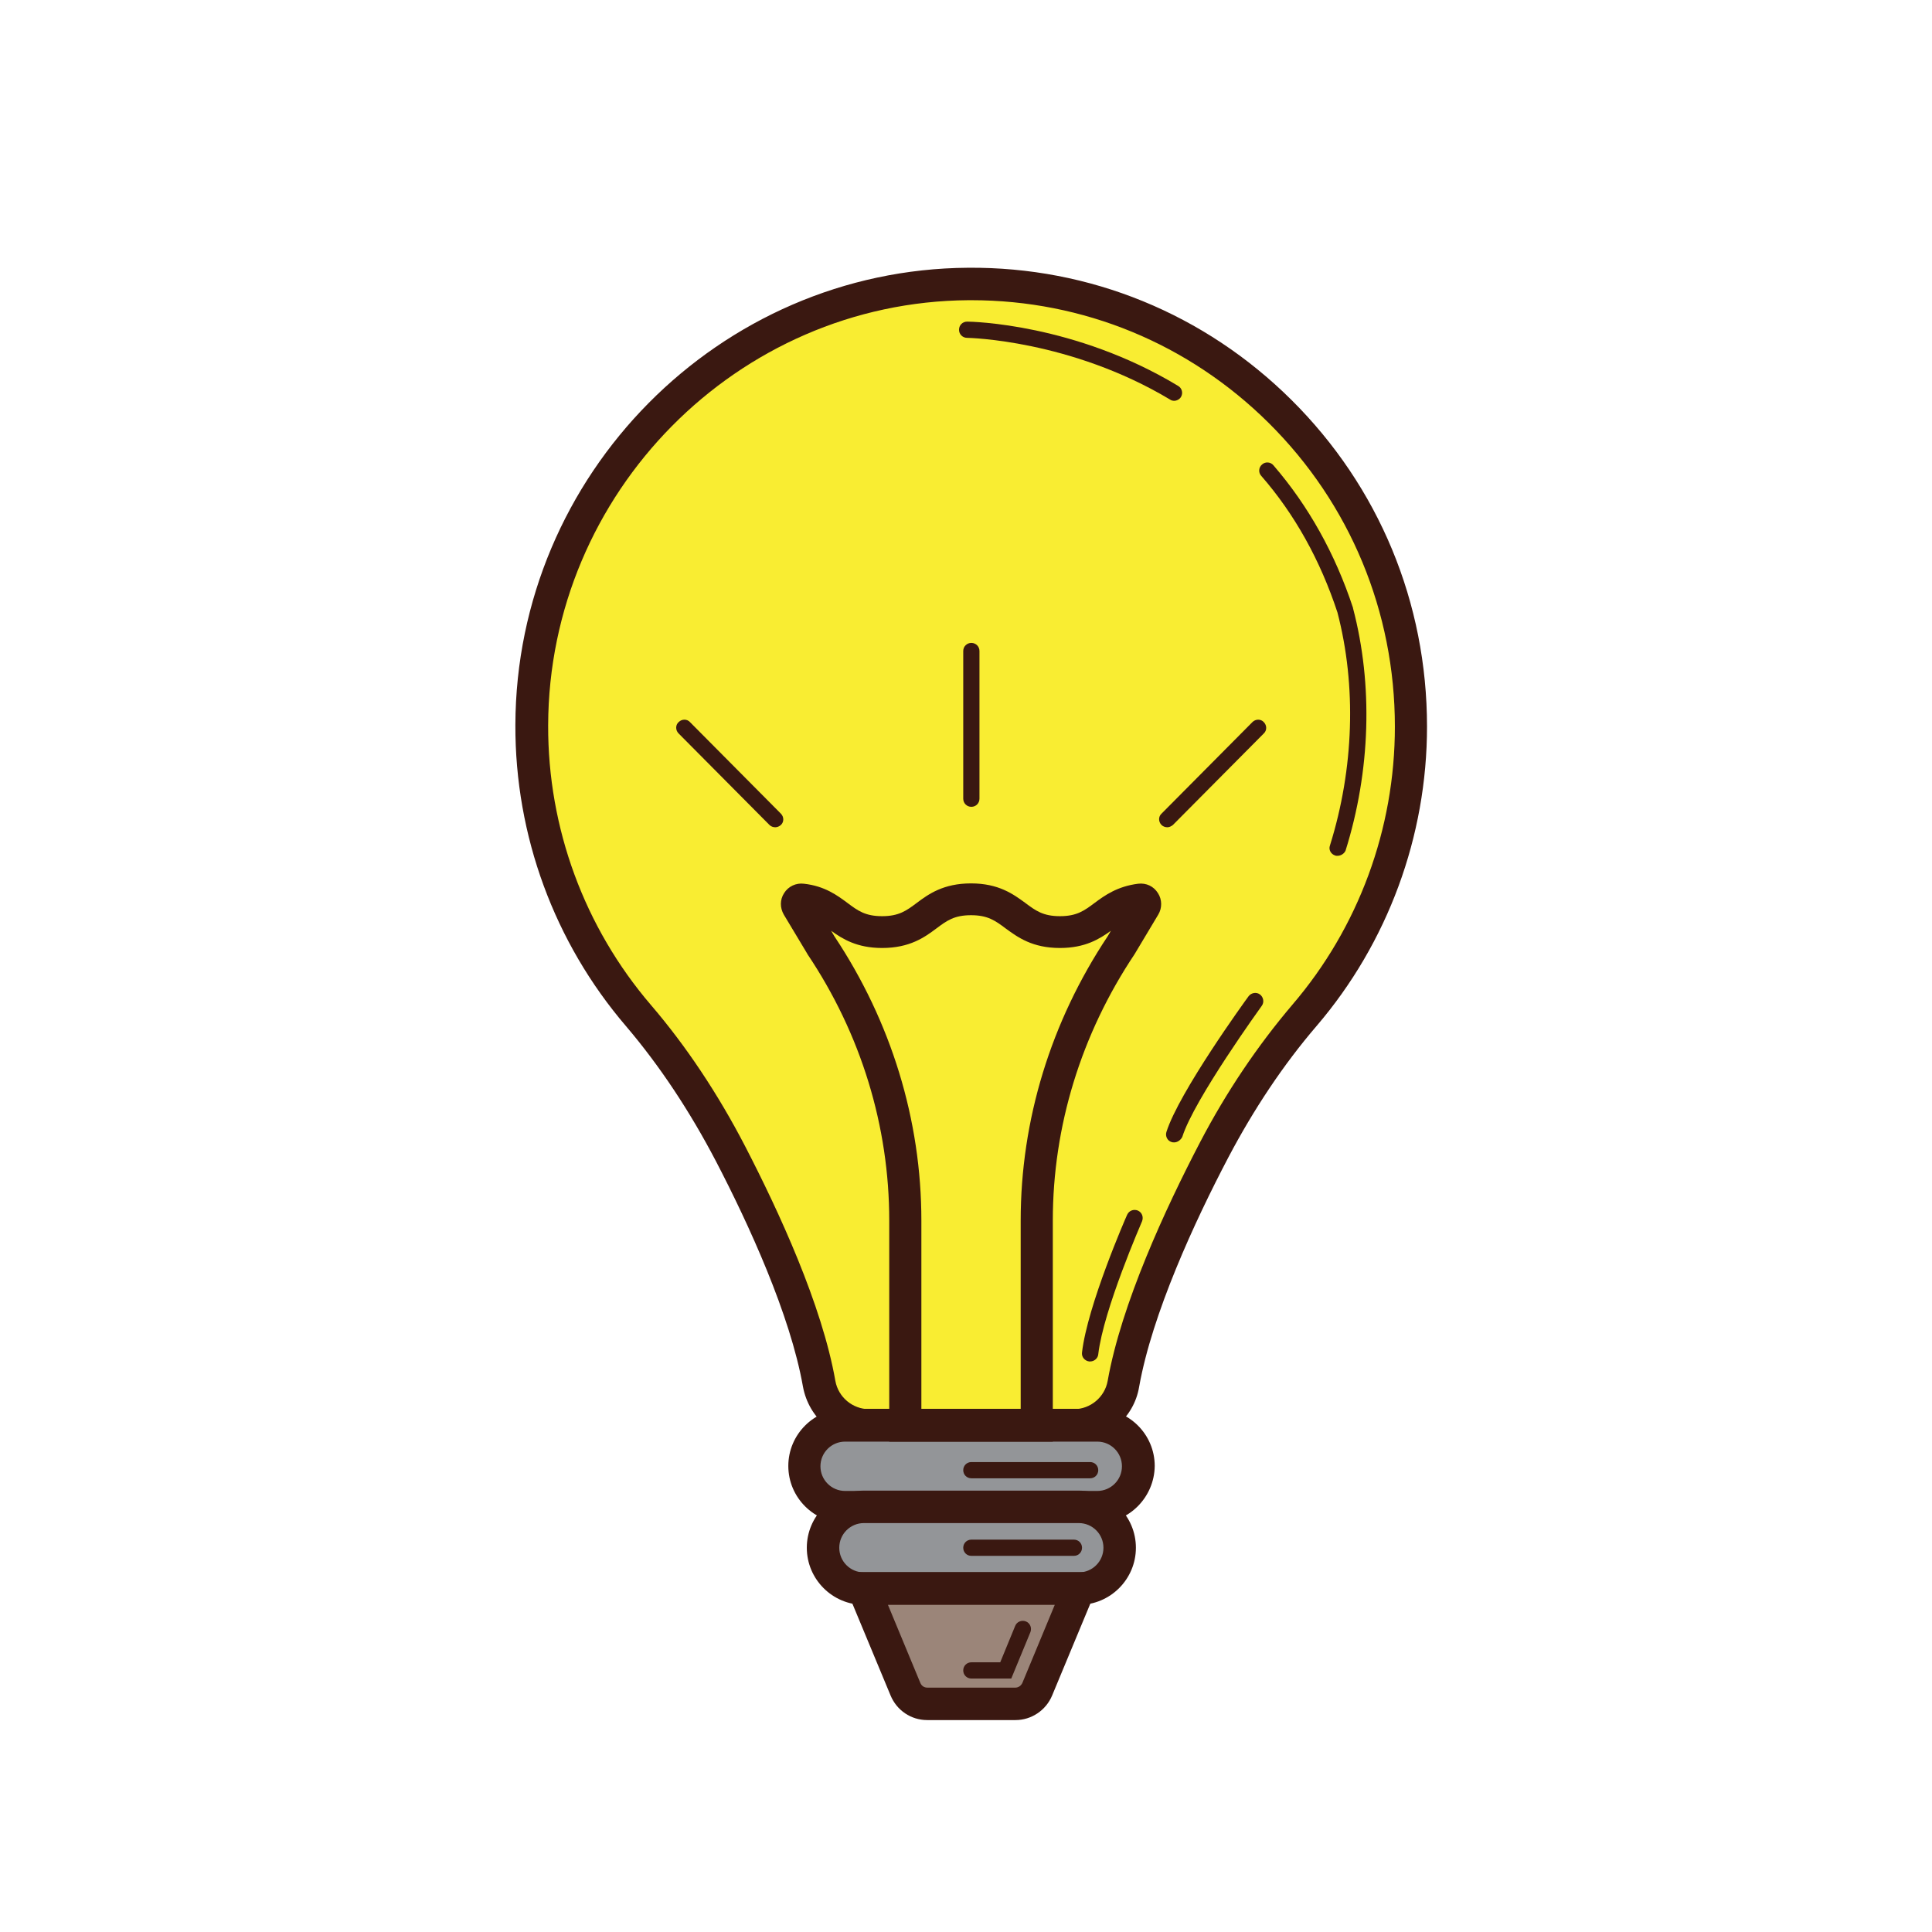 <?xml version="1.0" ?><svg id="Layer_1" style="enable-background:new 0 0 595.3 595.3;" version="1.1" viewBox="0 0 595.3 595.3" xml:space="preserve" xmlns="http://www.w3.org/2000/svg" xmlns:xlink="http://www.w3.org/1999/xlink"><style type="text/css">
	.st0{fill:#58595B;}
	.st1{fill:#3A1811;}
	.st2{fill:#726658;}
	.st3{fill:#0DB4E7;}
	.st4{fill:#009DD4;}
	.st5{fill:#009444;}
	.st6{fill:#FBB040;}
	.st7{fill:#EFF8F5;}
	.st8{fill:#D81F26;}
	.st9{fill:#BCBEC0;}
	.st10{fill:#735032;}
	.st11{fill:#1C75BC;}
	.st12{fill:#FFD128;}
	.st13{fill:#D1AE23;}
	.st14{fill:#F9ED32;}
	.st15{fill:#939598;}
	.st16{fill:#9B8579;}
	.st17{fill:#F1B279;}
	.st18{fill:#603913;}
	.st19{fill:#754C29;}
	.st20{fill:#8B5E3C;}
	.st21{fill:#C49A6C;}
	.st22{fill:#F7941E;}
	.st23{fill:#00AEEF;}
	.st24{fill:#FAF5AE;}
	.st25{fill:#F5F7D5;}
	.st26{fill:#7ABE90;}
	.st27{fill:#BFA863;}
	.st28{fill:#2B3990;}
	.st29{fill:#EF3824;}
	.st30{fill:#BE1E2D;}
	.st31{fill:#A67A44;}
	.st32{fill:#00A388;}
	.st33{fill:#ABE0F1;}
	.st34{fill:#594A42;}
</style><g><g><path class="st14" d="M434.7,223.9c0-75.6-61.2-136.9-136.4-136.4c-74,0.5-134.3,61.5-134.5,135.9c-0.1,34.2,12.3,65.5,32.9,89.5    c11.1,13,20.5,27.3,28.4,42.5c10.8,20.9,23.4,48.6,27.3,70.9c1.3,7.4,7.8,12.8,15.3,12.8h31.6h31.6c7.5,0,14-5.4,15.3-12.8    c4-22.8,17-51.1,28-72.1c7.7-14.8,17-28.7,27.8-41.4C422.4,288.9,434.7,257.9,434.7,223.9z"/><path class="st1" d="M330.8,444.2h-63.1c-10,0-18.5-7.1-20.3-17c-3.9-22.1-16.7-50-26.8-69.4c-8.1-15.5-17.4-29.5-27.7-41.6    c-22.1-25.8-34.2-58.7-34.1-92.8c0.2-77.2,62.8-140.4,139.5-140.9c37.5-0.3,72.9,14.2,99.6,40.7c27,26.8,41.8,62.5,41.8,100.7    c0,33.8-12.1,66.6-34,92.2c-10.3,12-19.4,25.7-27.2,40.5c-10.4,19.8-23.5,48.2-27.5,70.7C349.4,437,340.9,444.2,330.8,444.2z     M299.3,92.5c-0.3,0-0.6,0-0.9,0c-71.2,0.5-129.3,59.3-129.5,131c-0.1,31.7,11.2,62.3,31.7,86.2c10.8,12.6,20.6,27.3,29,43.5    c10.4,20.1,23.7,48.9,27.8,72.3c0.9,5,5.3,8.7,10.4,8.7h63.1c5.1,0,9.5-3.7,10.4-8.7c4.2-23.7,17.8-53.1,28.5-73.6    c8.1-15.5,17.7-29.7,28.4-42.3c20.4-23.8,31.6-54.2,31.6-85.7c0-35.4-13.8-68.7-38.9-93.6C366.3,105.9,333.8,92.5,299.3,92.5z"/></g><g><path class="st15" d="M260.4,464.3h77.7c6.9,0,12.6-5.6,12.6-12.6v0c0-6.9-5.6-12.6-12.6-12.6h-77.7c-6.9,0-12.6,5.6-12.6,12.6v0    C247.8,458.7,253.5,464.3,260.4,464.3z"/><path class="st1" d="M338.2,469.3h-77.7c-9.7,0-17.6-7.9-17.6-17.6c0-9.7,7.9-17.6,17.6-17.6h77.7c9.7,0,17.6,7.9,17.6,17.6    C355.7,461.4,347.8,469.3,338.2,469.3z M260.4,444.2c-4.2,0-7.6,3.4-7.6,7.6c0,4.2,3.4,7.6,7.6,7.6h77.7c4.2,0,7.6-3.4,7.6-7.6    c0-4.2-3.4-7.6-7.6-7.6H260.4z"/></g><g><path class="st15" d="M266.2,489.5h66.2c6.9,0,12.6-5.6,12.6-12.6l0,0c0-6.9-5.6-12.6-12.6-12.6h-66.2c-6.9,0-12.6,5.6-12.6,12.6    l0,0C253.6,483.8,259.2,489.5,266.2,489.5z"/><path class="st1" d="M332.4,494.5h-66.2c-9.7,0-17.6-7.9-17.6-17.6s7.9-17.6,17.6-17.6h66.2c9.7,0,17.6,7.9,17.6,17.6    S342.1,494.5,332.4,494.5z M266.2,469.3c-4.2,0-7.6,3.4-7.6,7.6s3.4,7.6,7.6,7.6h66.2c4.2,0,7.6-3.4,7.6-7.6s-3.4-7.6-7.6-7.6    H266.2z"/></g><g><path class="st16" d="M299.3,489.5L299.3,489.5h-33.2l12.9,31c1.1,2.7,3.8,4.5,6.7,4.5h13.6h13.6c2.9,0,5.6-1.8,6.7-4.5l12.9-31    H299.3z"/><path class="st1" d="M312.9,530h-27.2c-5,0-9.4-3-11.3-7.6l-15.8-38H340l-15.8,38C322.3,527,317.8,530,312.9,530z M273.6,494.5    l10,24.1c0.4,0.9,1.2,1.4,2.1,1.4h27.2c0.9,0,1.7-0.6,2.1-1.4l10-24.1H273.6z"/></g><g><path class="st1" d="M324.5,444.2H274v-68.1c0-29.1-8.7-57.5-25.2-82.1l-0.1-0.2l-7.2-12c-1.2-2.1-1.2-4.6,0.1-6.6    c1.3-2.1,3.7-3.2,6.1-2.9c6.4,0.7,10.3,3.6,13.4,5.9c3.2,2.4,5.5,4.1,10.7,4.1c5.2,0,7.5-1.7,10.7-4.1c3.6-2.7,8.2-6,16.7-6    c8.5,0,13,3.3,16.7,6c3.2,2.4,5.5,4.1,10.7,4.1s7.5-1.7,10.7-4.1c3.1-2.3,7-5.1,13.4-5.9c2.5-0.3,4.8,0.8,6.1,2.9    c1.3,2,1.3,4.6,0.1,6.6l-7.3,12.2c-16.5,24.7-25.2,53.1-25.2,82.1V444.2z M284,434.2h30.5v-58.1c0-31,9.3-61.3,26.8-87.6l1-1.7    c-3.5,2.5-7.9,5.3-15.7,5.3c-8.5,0-13-3.3-16.7-6c-3.2-2.4-5.5-4.1-10.7-4.1c-5.2,0-7.5,1.7-10.7,4.1c-3.6,2.7-8.2,6-16.7,6    c-7.8,0-12.2-2.8-15.7-5.3l1,1.7c17.5,26.3,26.8,56.6,26.8,87.6V434.2z M250.1,276.6L250.1,276.6    C250.1,276.6,250.1,276.6,250.1,276.6z"/></g><g><path class="st1" d="M359.7,254.9c-0.6,0-1.3-0.2-1.8-0.7c-1-1-1-2.6,0-3.5l28-28.2c1-1,2.6-1,3.5,0c1,1,1,2.6,0,3.5l-28,28.2    C360.9,254.6,360.3,254.9,359.7,254.9z"/></g><g><path class="st1" d="M238.9,254.9c-0.6,0-1.3-0.2-1.8-0.7l-28-28.2c-1-1-1-2.6,0-3.5c1-1,2.6-1,3.5,0l28,28.2c1,1,1,2.6,0,3.5    C240.2,254.6,239.5,254.9,238.9,254.9z"/></g><g><path class="st1" d="M299.3,248.6c-1.4,0-2.5-1.1-2.5-2.5v-45.5c0-1.4,1.1-2.5,2.5-2.5s2.5,1.1,2.5,2.5v45.5    C301.8,247.5,300.7,248.6,299.3,248.6z"/></g><g><path class="st1" d="M412.1,263.7c-0.2,0-0.5,0-0.7-0.1c-1.3-0.4-2.1-1.8-1.6-3.1c7.4-23.7,8.2-49.2,2.3-71.8    c-5.3-16.1-13.2-30.3-23.5-42.1c-0.9-1-0.8-2.6,0.3-3.5c1-0.9,2.6-0.8,3.5,0.3c10.7,12.4,19,27.2,24.5,43.9l0,0.1    c6.2,23.6,5.4,50.1-2.3,74.7C414.2,263,413.2,263.7,412.1,263.7z"/></g><g><path class="st1" d="M361.8,123.5c-0.4,0-0.9-0.1-1.3-0.4c-30.7-18.4-62.2-19-62.5-19c-1.4,0-2.5-1.1-2.5-2.5    c0-1.4,1.1-2.5,2.5-2.5c0,0,0,0,0,0c1.3,0,33.2,0.6,65,19.8c1.2,0.7,1.6,2.2,0.9,3.4C363.5,123,362.6,123.5,361.8,123.5z"/></g><g><path class="st1" d="M361.8,352c-0.3,0-0.5,0-0.8-0.1c-1.3-0.4-2-1.8-1.6-3.1c3.9-12.3,24.4-40.6,25.3-41.8    c0.8-1.1,2.4-1.4,3.5-0.6c1.1,0.8,1.4,2.4,0.6,3.5c-0.2,0.3-20.9,28.9-24.5,40.4C363.8,351.3,362.8,352,361.8,352z"/></g><g><path class="st1" d="M335.9,419.5c-0.1,0-0.2,0-0.3,0c-1.4-0.2-2.4-1.4-2.2-2.8c1.7-14.5,13.4-41.3,13.9-42.4    c0.6-1.3,2-1.8,3.3-1.3c1.3,0.6,1.8,2,1.3,3.3c-0.1,0.3-11.9,27.2-13.5,41C338.3,418.5,337.2,419.5,335.9,419.5z"/></g><g><path class="st1" d="M335.9,455.5h-36.6c-1.4,0-2.5-1.1-2.5-2.5s1.1-2.5,2.5-2.5h36.6c1.4,0,2.5,1.1,2.5,2.5    S337.3,455.5,335.9,455.5z"/></g><g><path class="st1" d="M330.9,479.4h-31.6c-1.4,0-2.5-1.1-2.5-2.5s1.1-2.5,2.5-2.5h31.6c1.4,0,2.5,1.1,2.5,2.5    S332.3,479.4,330.9,479.4z"/></g><g><path class="st1" d="M311.6,517.2h-12.3c-1.4,0-2.5-1.1-2.5-2.5s1.1-2.5,2.5-2.5h8.9l4.6-11.2c0.5-1.3,2-1.9,3.3-1.4    c1.3,0.5,1.9,2,1.4,3.3L311.6,517.2z"/></g></g></svg>
